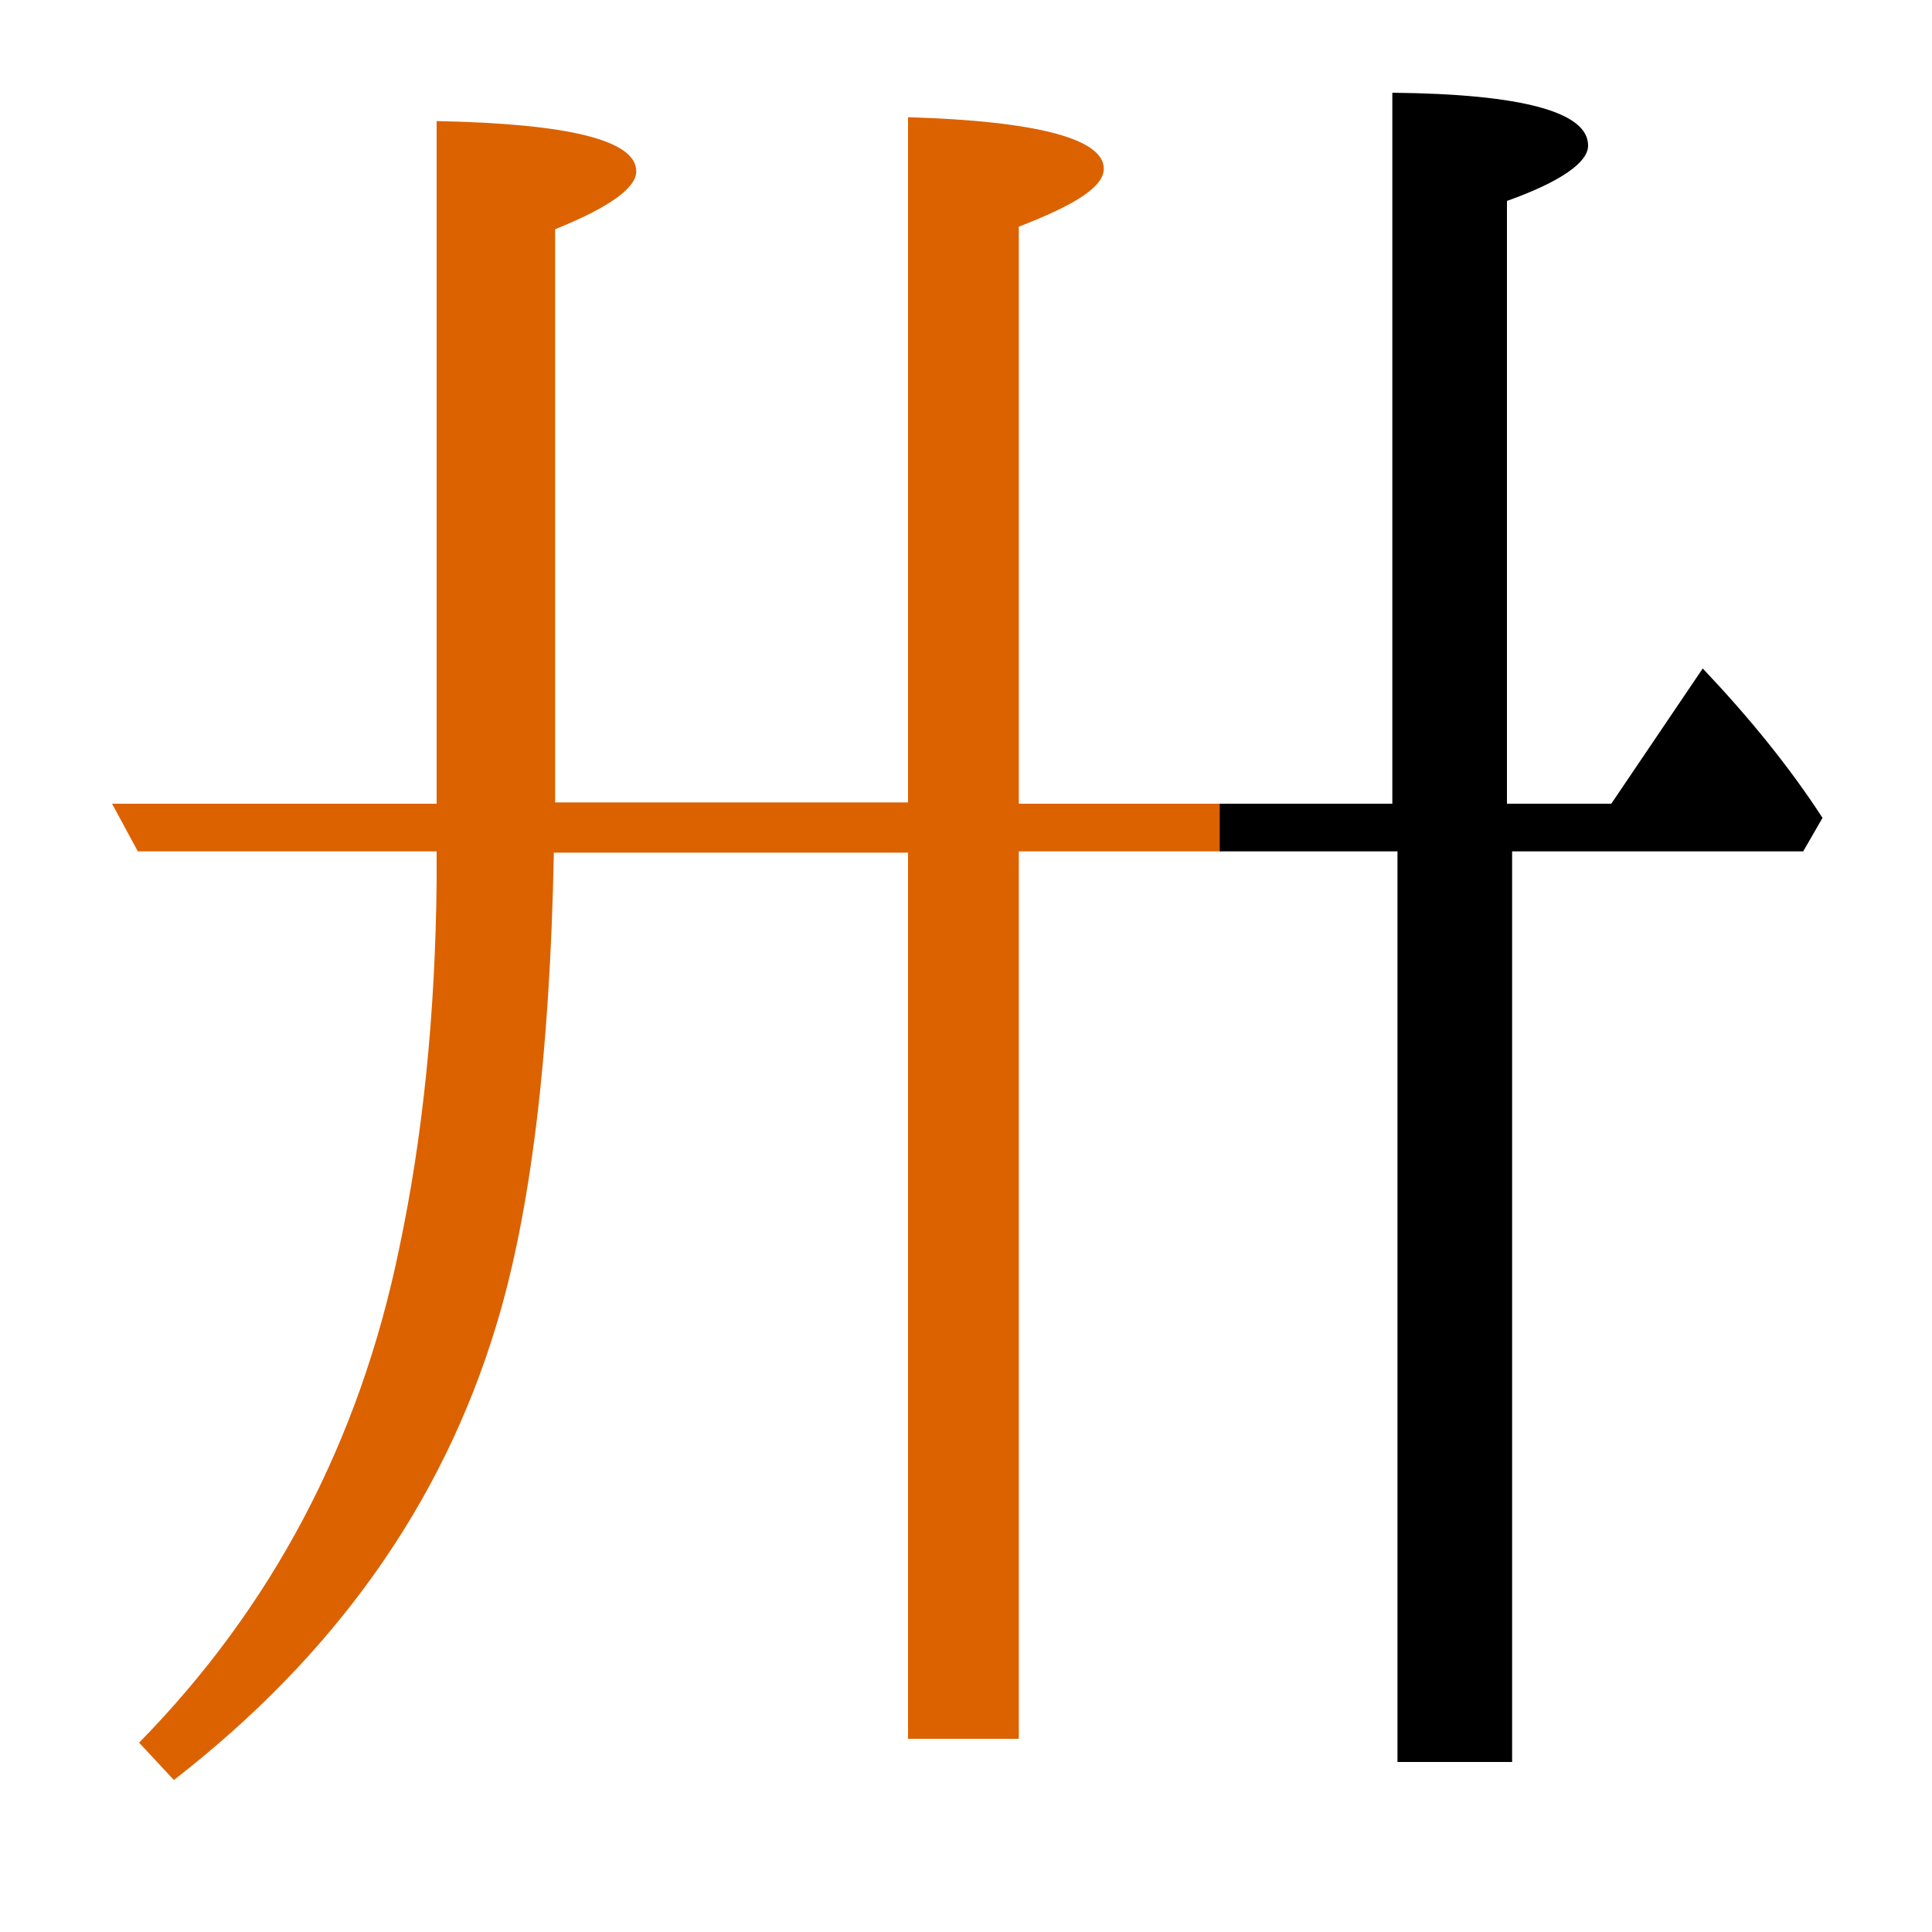 <?xml version="1.0" encoding="utf-8"?>
<!-- Generator: Adobe Illustrator 19.0.0, SVG Export Plug-In . SVG Version: 6.00 Build 0)  -->
<svg version="1.1" id="圖層_1" xmlns="http://www.w3.org/2000/svg" xmlns:xlink="http://www.w3.org/1999/xlink" x="0px" y="0px"
	 viewBox="45 -33.8 150 150" style="enable-background:new 45 -33.8 150 150;" xml:space="preserve">
<style type="text/css">
	.st0{enable-background:new    ;}
	.st1{fill:#DC6200;}
</style>
<g class="st0">
	<path class="st1" d="M124.1,28.6v-44.8c4.4-1.7,6.6-3.1,6.6-4.5c0-2.3-5.1-3.7-15.2-4v53.2H88.1v-44.5c4.2-1.7,6.3-3.2,6.3-4.5
		c0-2.4-5.2-3.7-15.5-3.9v53H53.7l2,3.7h23.2v2.3c-0.1,10.5-1.1,20-2.9,28.5c-3.1,15.1-9.9,27.9-20.2,38.4l2.7,2.9
		c12.5-9.7,20.8-21.4,25-35.2c2.7-8.8,4.2-21.1,4.5-36.8h27.5v68.8h8.6V32.3h15.7l0-3.7H124.1z"/>
	<path d="M177.2,18.1l-7.1,10.5H162v-46.8c4.2-1.5,6.3-3,6.3-4.3c0-2.6-5.1-4-15.2-4.1v55.2h-13.4l0,3.7h13.8v70.7h8.9V32.3h22.6
		l1.5-2.6C183.9,25.7,180.8,21.9,177.2,18.1z"/>
</g>
</svg>
